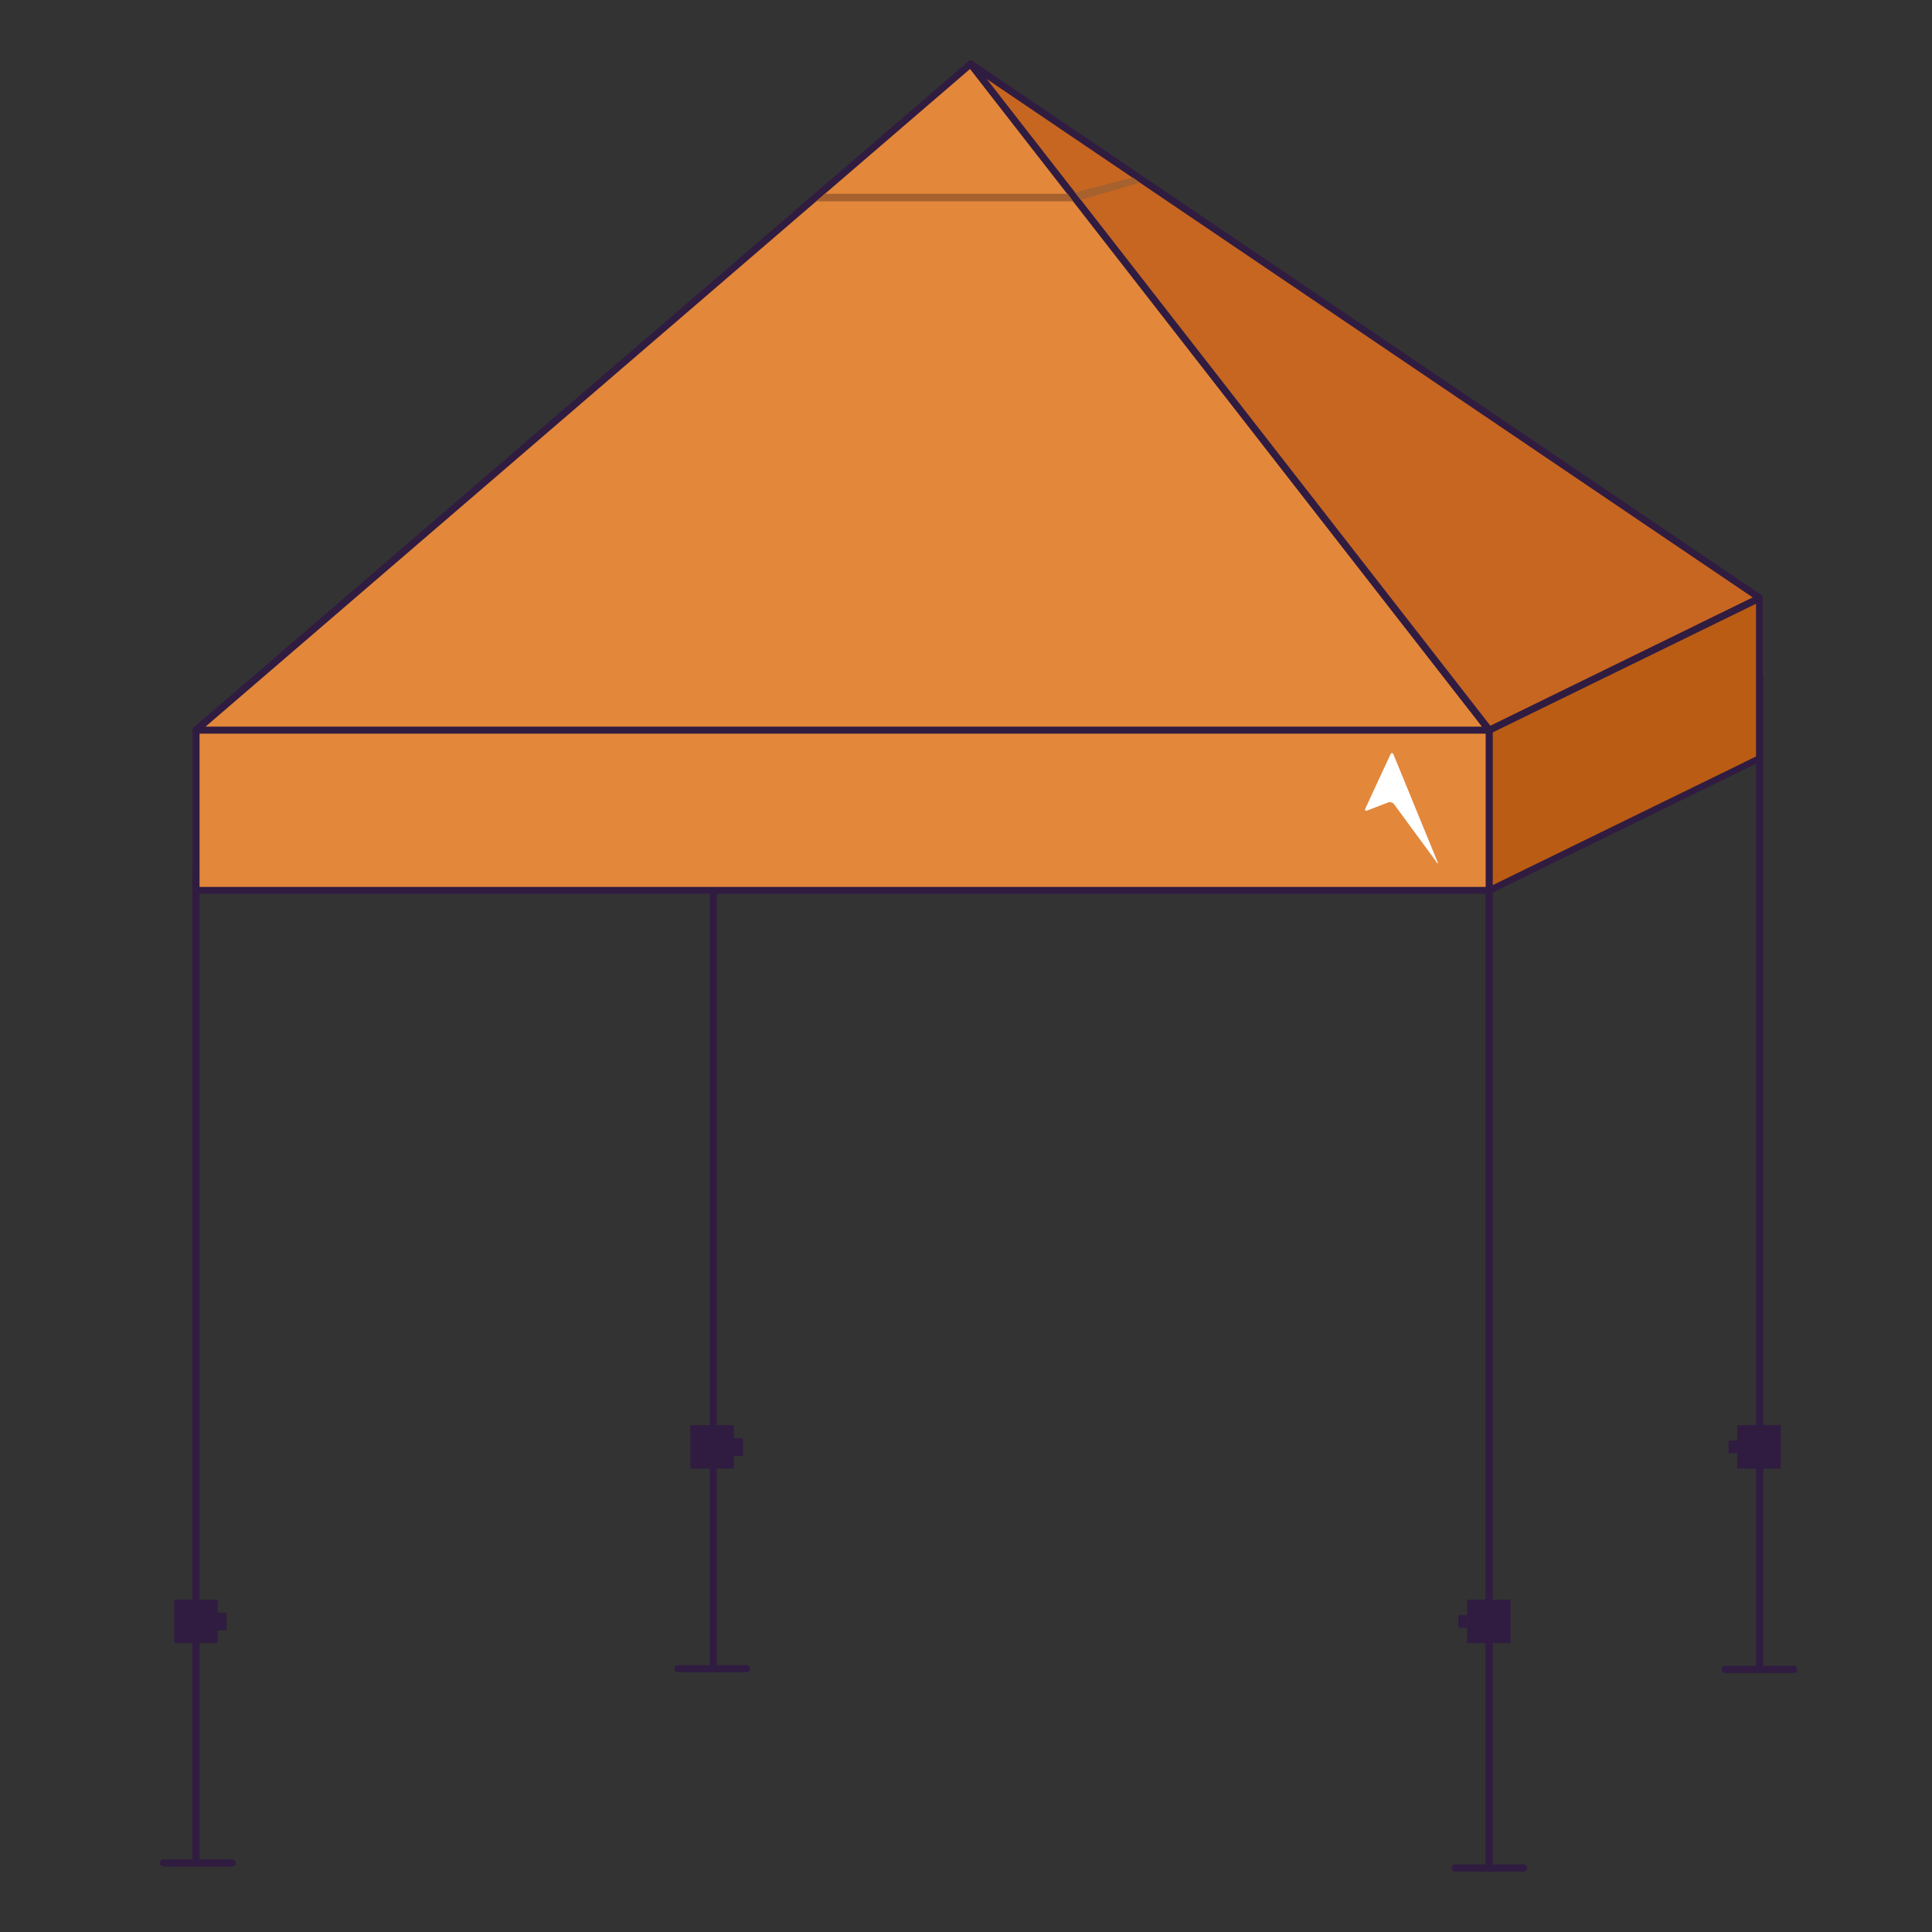 <?xml version="1.0" encoding="utf-8"?>
<!-- Generator: Adobe Illustrator 24.0.1, SVG Export Plug-In . SVG Version: 6.00 Build 0)  -->
<svg version="1.1" xmlns="http://www.w3.org/2000/svg" xmlns:xlink="http://www.w3.org/1999/xlink" x="0px" y="0px"
	 viewBox="0 0 64 64" style="enable-background:new 0 0 64 64;" xml:space="preserve">
<rect x="0" y="0" width="64" height="64" fill="#333333" stroke="none"/>
<style type="text/css">
	.st0{display:none;}
	.st1{display:inline;}
	.st2{clip-path:url(#SVGID_2_);fill:#009FE3;}
	.st3{fill:#FFFFFF;}
	.st4{clip-path:url(#SVGID_4_);fill:#D1D1D1;}
	.st5{display:inline;fill:url(#SVGID_5_);}
	.st6{clip-path:url(#SVGID_7_);fill:#301C40;}
	.st7{fill:#E3873B;}
	.st8{clip-path:url(#SVGID_9_);fill:#301C40;}
	.st9{clip-path:url(#SVGID_11_);fill:#301C40;}
	.st10{fill:#BA5C14;}
	.st11{clip-path:url(#SVGID_13_);fill:#301C40;}
	.st12{fill:#301C40;}
	.st13{fill:#C76621;}
	.st14{clip-path:url(#SVGID_15_);fill:#301C40;}
	.st15{fill:#A6612E;}
	.st16{clip-path:url(#SVGID_17_);fill:#FFFFFF;}
</style>
<g id="Calque_1" class="st0">
	<g class="st1">
		<g>
			<defs>
				<rect id="SVGID_1_" x="5" y="4.85" width="54" height="54"/>
			</defs>
			<clipPath id="SVGID_2_">
				<use xlink:href="#SVGID_1_"  style="overflow:visible;"/>
			</clipPath>
			<path class="st2" d="M59,31.85c0,14.91-12.09,27-27,27c-14.91,0-27-12.08-27-27s12.09-27,27-27C46.91,4.85,59,16.94,59,31.85"/>
		</g>
		<polygon class="st3" points="50.44,21.92 45.44,16.92 25.55,36.81 18.57,29.82 13.57,34.82 25.52,46.78 25.55,46.75 25.58,46.78 
					"/>
	</g>
</g>
<g id="Calque_2" class="st0">
	<g class="st1">
		<g>
			<defs>
				<rect id="SVGID_3_" x="5" y="4.85" width="54" height="54"/>
			</defs>
			<clipPath id="SVGID_4_">
				<use xlink:href="#SVGID_3_"  style="overflow:visible;"/>
			</clipPath>
			<path class="st4" d="M59,31.85c0,14.91-12.09,27-27,27c-14.91,0-27-12.08-27-27s12.09-27,27-27C46.91,4.85,59,16.94,59,31.85"/>
		</g>
		<rect x="14.64" y="28.31" class="st3" width="34.73" height="7.07"/>
	</g>
</g>
<g id="Calque_3" class="st0">
	<linearGradient id="SVGID_5_" gradientUnits="userSpaceOnUse" x1="15.909" y1="32.001" x2="48.124" y2="32.001">
		<stop  offset="0" style="stop-color:#5195BA"/>
		<stop  offset="1" style="stop-color:#5F539F"/>
	</linearGradient>
	<path class="st5" d="M16.91,33.05c-0.85,0.34-1.24-0.1-0.85-0.99L27.14,6.66c0.39-0.89,0.98-0.87,1.33,0.03l19.47,50.57
		c0.35,0.9,0.19,1-0.35,0.21L28.78,30.12c-0.54-0.78-1.68-1.15-2.54-0.8L16.91,33.05z"/>
</g>
<g id="Calque_4">
	<g>
		<g>
			<defs>
				<rect id="SVGID_6_" x="5.31" y="2" width="54.23" height="60"/>
			</defs>
			<clipPath id="SVGID_7_">
				<use xlink:href="#SVGID_6_"  style="overflow:visible;"/>
			</clipPath>
			<path class="st6" d="M6.49,61.83c-0.06,0-0.12-0.05-0.12-0.12V28.89c0-0.06,0.05-0.12,0.12-0.12c0.06,0,0.12,0.05,0.12,0.12
				v32.82C6.61,61.78,6.56,61.83,6.49,61.83"/>
			<path class="st6" d="M49.33,62c-0.06,0-0.12-0.05-0.12-0.12V29.06c0-0.06,0.05-0.12,0.12-0.12c0.06,0,0.12,0.05,0.12,0.12v32.82
				C49.45,61.95,49.4,62,49.33,62"/>
			<path class="st6" d="M23.63,55.4c-0.06,0-0.12-0.05-0.12-0.12V22.47c0-0.06,0.05-0.12,0.12-0.12c0.06,0,0.12,0.05,0.12,0.12
				v32.82C23.74,55.35,23.69,55.4,23.63,55.4"/>
			<path class="st6" d="M58.29,55.4c-0.06,0-0.12-0.05-0.12-0.12V22.47c0-0.06,0.05-0.12,0.12-0.12c0.06,0,0.12,0.05,0.12,0.12
				v32.82C58.4,55.35,58.35,55.4,58.29,55.4"/>
		</g>
		<rect x="6.5" y="24.18" class="st7" width="42.84" height="5.31"/>
		<g>
			<defs>
				<rect id="SVGID_8_" x="5.31" y="2" width="54.23" height="60"/>
			</defs>
			<clipPath id="SVGID_9_">
				<use xlink:href="#SVGID_8_"  style="overflow:visible;"/>
			</clipPath>
			<path class="st8" d="M6.61,29.38h42.61V24.3H6.61V29.38z M49.33,29.61H6.5c-0.06,0-0.12-0.05-0.12-0.12v-5.31
				c0-0.06,0.05-0.12,0.12-0.12h42.84c0.06,0,0.12,0.05,0.12,0.12v5.31C49.45,29.56,49.4,29.61,49.33,29.61"/>
		</g>
		<polygon class="st7" points="6.5,24.18 49.33,24.18 32.15,2.11 		"/>
		<g>
			<defs>
				<rect id="SVGID_10_" x="5.31" y="2" width="54.23" height="60"/>
			</defs>
			<clipPath id="SVGID_11_">
				<use xlink:href="#SVGID_10_"  style="overflow:visible;"/>
			</clipPath>
			<path class="st9" d="M6.81,24.07H49.1L32.14,2.28L6.81,24.07z M49.33,24.3H6.5c-0.05,0-0.09-0.03-0.11-0.08
				c-0.02-0.04,0-0.1,0.03-0.13L32.08,2.03C32.1,2.01,32.13,2,32.16,2c0.03,0,0.06,0.02,0.08,0.04l17.18,22.07
				c0.03,0.04,0.03,0.08,0.01,0.12C49.42,24.27,49.38,24.3,49.33,24.3"/>
		</g>
		<polygon class="st10" points="58.29,25.12 49.33,29.5 49.33,24.18 58.29,19.81 		"/>
		<g>
			<defs>
				<rect id="SVGID_12_" x="5.31" y="2" width="54.23" height="60"/>
			</defs>
			<clipPath id="SVGID_13_">
				<use xlink:href="#SVGID_12_"  style="overflow:visible;"/>
			</clipPath>
			<path class="st11" d="M58.29,25.12L58.29,25.12L58.29,25.12z M49.45,24.26v5.06l8.72-4.26v-5.06L49.45,24.26z M49.33,29.61
				c-0.02,0-0.04-0.01-0.06-0.02c-0.03-0.02-0.05-0.06-0.05-0.1v-5.31c0-0.04,0.02-0.08,0.06-0.1l8.95-4.38
				c0.04-0.02,0.08-0.01,0.11,0.01c0.03,0.02,0.05,0.06,0.05,0.1v5.31c0,0.04-0.03,0.08-0.06,0.1l-8.95,4.38
				C49.37,29.61,49.35,29.61,49.33,29.61"/>
			<path class="st11" d="M7.69,61.83H5.42c-0.06,0-0.12-0.05-0.12-0.12c0-0.06,0.05-0.12,0.12-0.12h2.27c0.06,0,0.12,0.05,0.12,0.12
				C7.81,61.78,7.76,61.83,7.69,61.83"/>
			<path class="st11" d="M50.47,62H48.2c-0.06,0-0.12-0.05-0.12-0.12s0.05-0.12,0.12-0.12h2.27c0.06,0,0.12,0.05,0.12,0.12
				S50.53,62,50.47,62"/>
			<path class="st11" d="M24.73,55.4h-2.27c-0.06,0-0.12-0.05-0.12-0.12s0.05-0.12,0.12-0.12h2.27c0.06,0,0.12,0.05,0.12,0.12
				S24.79,55.4,24.73,55.4"/>
			<path class="st11" d="M59.42,55.42h-2.27c-0.06,0-0.12-0.05-0.12-0.12s0.05-0.12,0.12-0.12h2.27c0.06,0,0.12,0.05,0.12,0.12
				S59.49,55.42,59.42,55.42"/>
		</g>
		<rect x="5.77" y="52.99" class="st12" width="1.44" height="1.44"/>
		<rect x="6.91" y="53.42" class="st12" width="0.59" height="0.59"/>
		<rect x="24.02" y="47.64" class="st12" width="0.59" height="0.59"/>
		<rect x="22.87" y="47.21" class="st12" width="1.44" height="1.44"/>
		<rect x="48.6" y="52.99" class="st12" width="1.44" height="1.44"/>
		<rect x="48.31" y="53.5" class="st12" width="0.29" height="0.42"/>
		<rect x="57.55" y="47.21" class="st12" width="1.44" height="1.44"/>
		<rect x="57.26" y="47.72" class="st12" width="0.29" height="0.42"/>
		<polygon class="st13" points="49.33,24.18 58.29,19.81 32.15,2.11 		"/>
		<g>
			<defs>
				<rect id="SVGID_14_" x="5.31" y="2" width="54.23" height="60"/>
			</defs>
			<clipPath id="SVGID_15_">
				<use xlink:href="#SVGID_14_"  style="overflow:visible;"/>
			</clipPath>
			<path class="st14" d="M32.69,2.62l16.68,21.42l8.69-4.25L32.69,2.62z M49.33,24.3c-0.03,0-0.07-0.02-0.09-0.04L32.06,2.19
				c-0.03-0.04-0.03-0.11,0.01-0.15c0.04-0.04,0.1-0.05,0.15-0.02l26.13,17.69c0.03,0.02,0.05,0.06,0.05,0.1
				c0,0.04-0.03,0.08-0.06,0.09l-8.95,4.38C49.37,24.3,49.35,24.3,49.33,24.3"/>
		</g>
		<polygon class="st15" points="27.32,6.42 27.04,6.67 35.55,6.67 35.37,6.42 		"/>
		<polygon class="st15" points="35.61,6.38 35.8,6.62 37.76,6.05 37.52,5.88 		"/>
		<g>
			<defs>
				<rect id="SVGID_16_" x="5.31" y="2" width="54.23" height="60"/>
			</defs>
			<clipPath id="SVGID_17_">
				<use xlink:href="#SVGID_16_"  style="overflow:visible;"/>
			</clipPath>
			<path class="st16" d="M45.29,26.85c-0.06,0.02-0.09-0.01-0.06-0.07l0.83-1.79c0.03-0.06,0.07-0.06,0.1,0l1.46,3.56
				c0.03,0.06,0.01,0.07-0.03,0.01l-1.41-1.92c-0.04-0.06-0.13-0.08-0.19-0.06L45.29,26.85z"/>
		</g>
	</g>
</g>
</svg>
